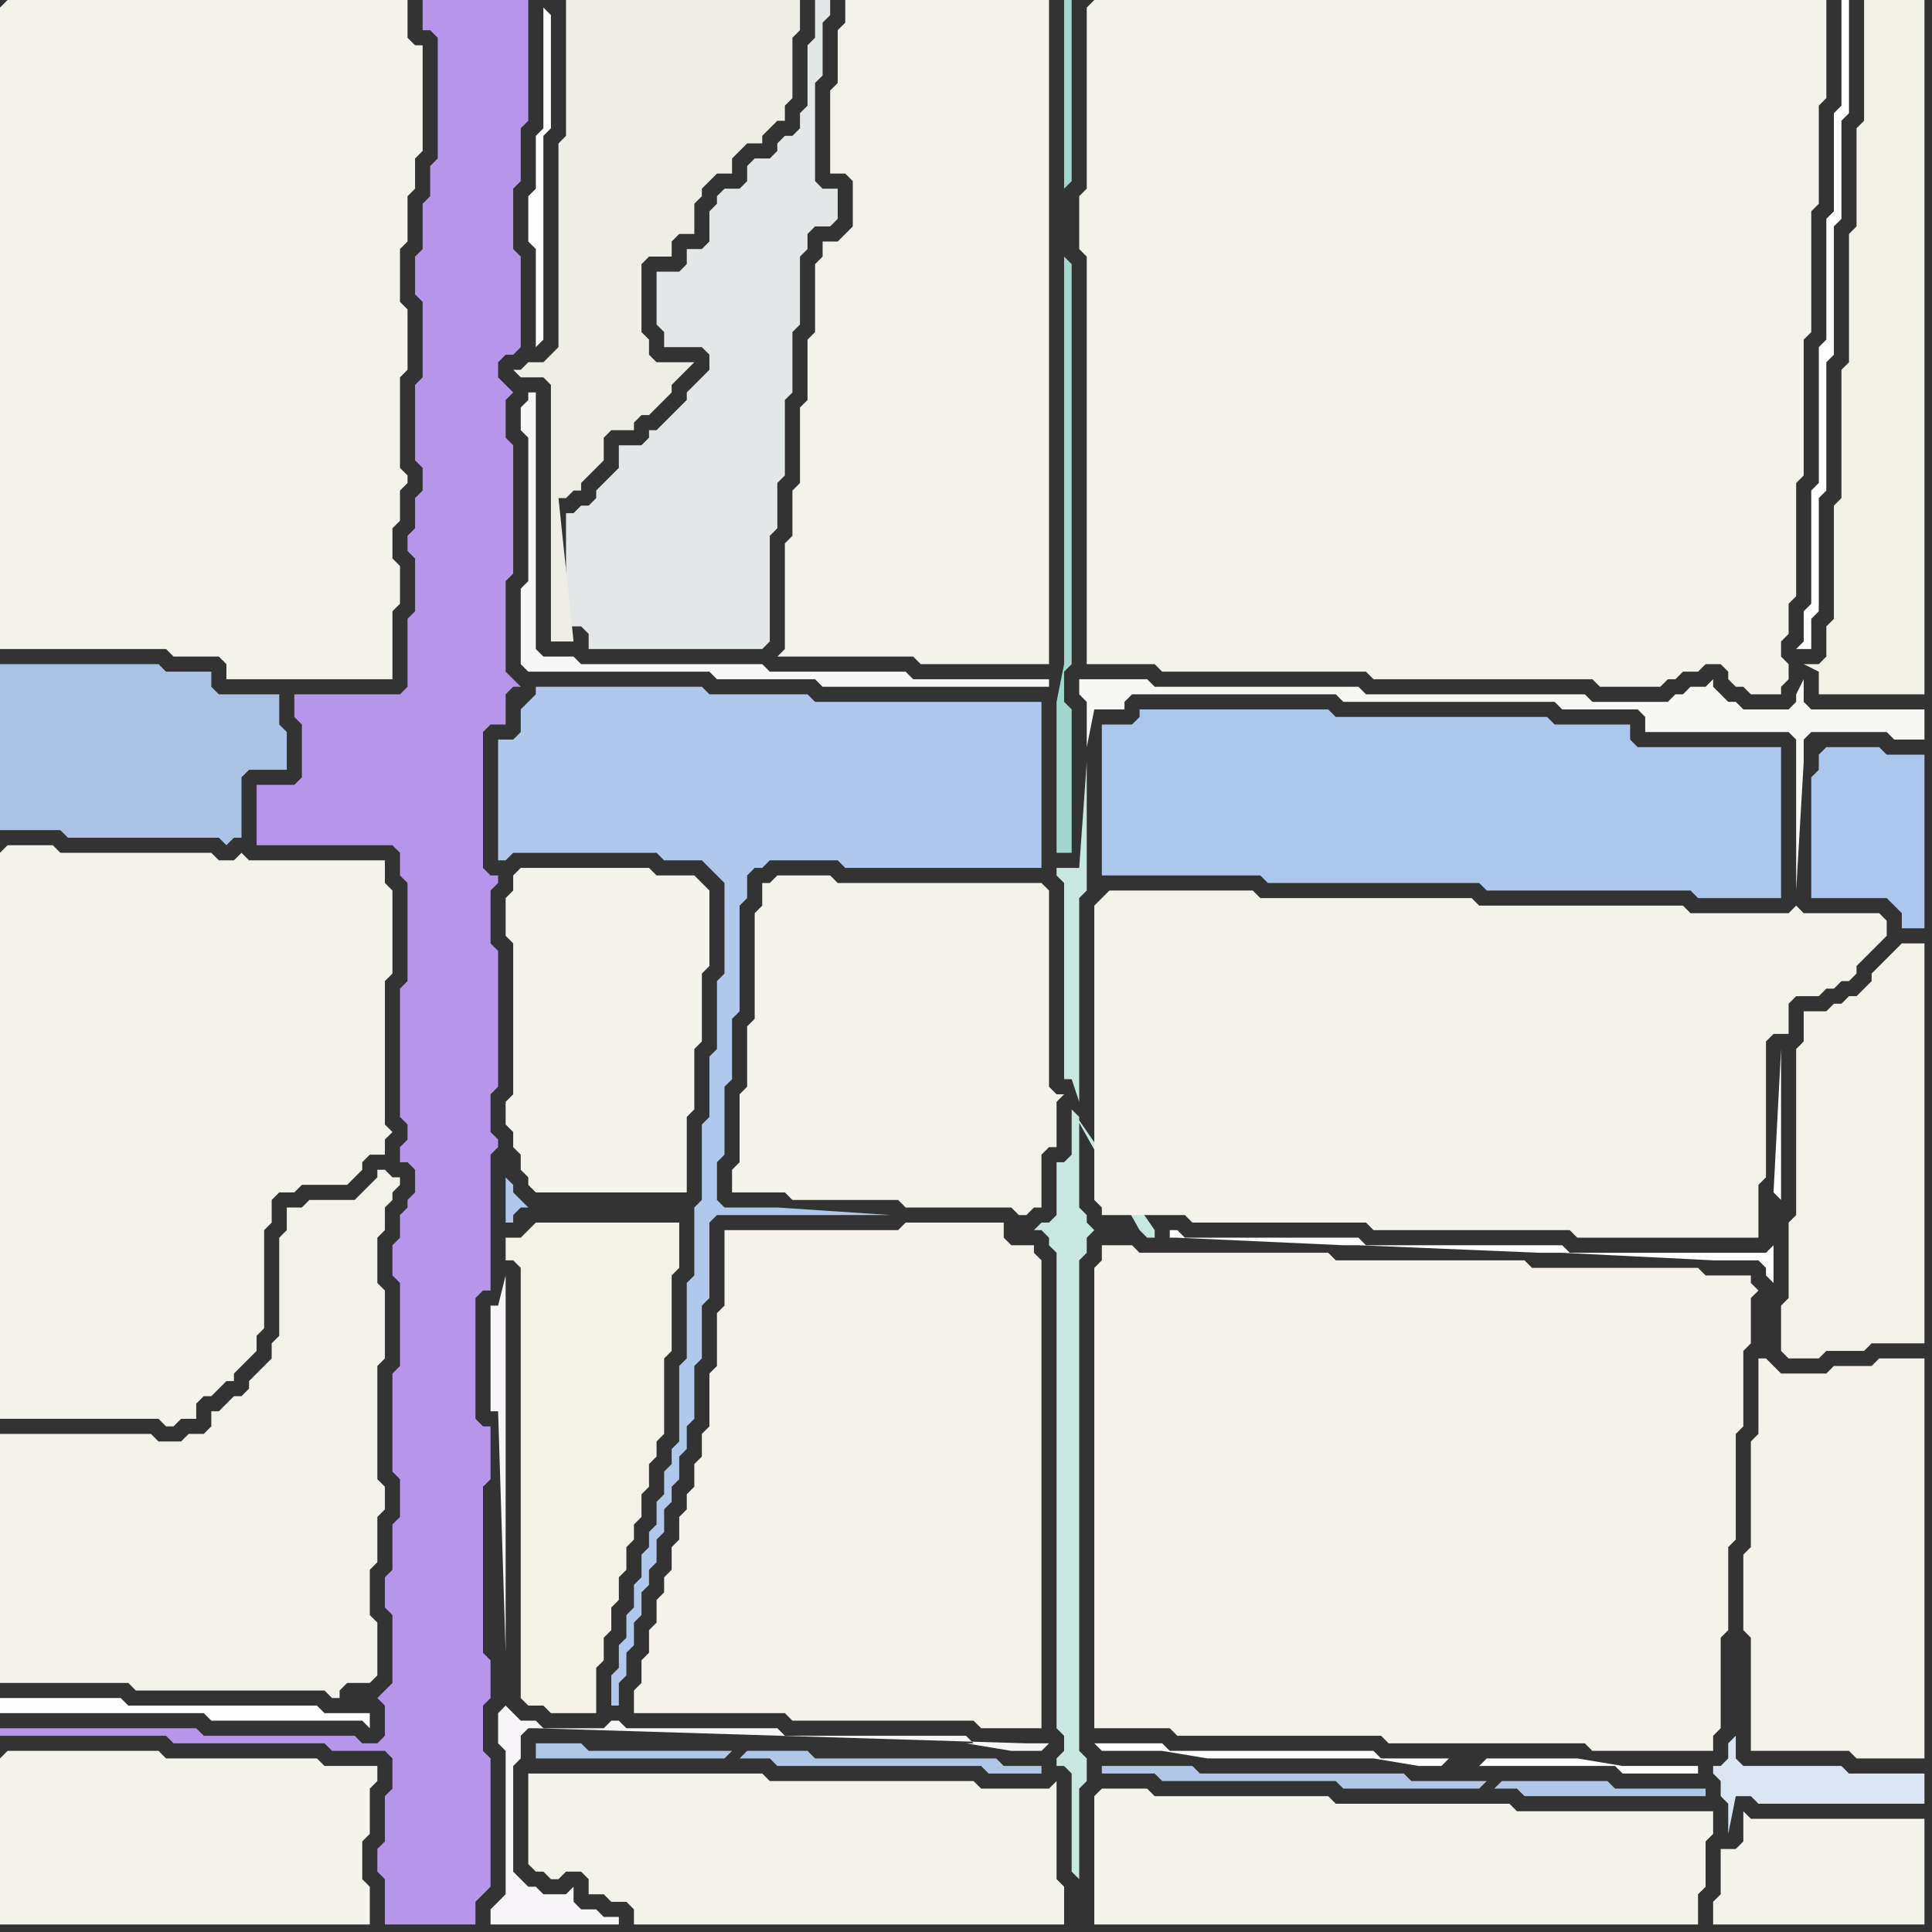 <svg width="256" height="256" xmlns="http://www.w3.org/2000/svg"><rect width="100%" height="100%" fill="#333333" stroke="none"/><script> 
var tempColor;
function hoverPath(evt){
obj = evt.target;
tempColor = obj.getAttribute("fill");
obj.setAttribute("fill","red");
//alert(tempColor);
//obj.setAttribute("stroke","red");}
function recoverPath(evt){
obj = evt.target;
obj.setAttribute("fill", tempColor);
//obj.setAttribute("stroke", tempColor);
}</script><path onmouseover="hoverPath(evt)" onmouseout="recoverPath(evt)" fill="rgb(243,242,234)" d="M  0,192l 0,31 17,0 1,1 25,0 1,1 1,0 0,-1 1,-1 3,0 1,-1 0,-7 -1,-1 0,-6 1,-1 0,-6 1,-1 0,-3 -1,-1 0,-15 1,-1 0,-9 -1,-1 0,-6 1,-1 0,-3 1,-1 0,-1 1,-1 0,-1 -1,0 -1,-1 -1,0 0,1 -3,3 -6,0 -1,1 -2,0 0,3 -1,1 0,13 -1,1 0,2 -1,1 -1,1 -1,1 0,1 -1,1 -1,0 -1,1 -1,1 -1,0 0,2 -1,1 -2,0 -1,1 -3,0 -1,-1 -20,0Z"/>
<path onmouseover="hoverPath(evt)" onmouseout="recoverPath(evt)" fill="rgb(170,195,228)" d="M  29,92l 0,0 -1,-1 0,-2 -6,0 -1,-1 -21,0 0,22 8,0 1,1 20,0 1,1 1,-1 1,0 0,-8 1,-1 5,0 0,-5 -1,-1 0,-4Z"/>
<path onmouseover="hoverPath(evt)" onmouseout="recoverPath(evt)" fill="rgb(175,200,236)" d="M  69,94l 0,3 -1,1 -2,0 0,16 1,0 1,-1 19,0 1,1 5,0 1,1 1,1 1,1 0,12 -1,1 0,9 -1,1 0,8 -1,1 0,10 -1,1 0,9 -1,1 0,10 -1,1 0,10 -1,1 0,2 -1,1 0,3 -1,1 0,3 -1,1 0,2 -1,1 0,3 -1,1 0,3 -1,1 0,3 -1,1 0,3 -1,1 0,4 1,0 0,-3 1,-1 0,-3 1,-1 0,-3 1,-1 0,-3 1,-1 0,-2 1,-1 0,-3 1,-1 0,-3 1,-1 0,-2 1,-1 0,-3 1,-1 0,-3 1,-1 0,-7 1,-1 0,-7 1,-1 0,-10 1,-1 23,0 -15,-1 -7,0 -1,-1 0,-5 1,-1 0,-9 1,-1 0,-8 1,-1 0,-14 1,-1 0,-3 1,-1 1,0 1,-1 9,0 1,1 26,0 0,-22 -30,0 -1,-1 -13,0 -1,-1 -22,0 0,1 -1,1 -1,1 22,66 -21,0 -1,-1 -1,-1 0,-1 -1,-1 0,6 1,0 0,-1 1,-1 22,0 -22,-66Z"/>
<path onmouseover="hoverPath(evt)" onmouseout="recoverPath(evt)" fill="rgb(244,243,236)" d="M  68,116l 0,2 -1,1 0,5 1,1 0,20 -1,1 0,3 1,1 0,2 1,1 0,2 1,1 0,1 1,1 20,0 0,-10 1,-1 0,-8 1,-1 0,-9 1,-1 0,-10 -1,-1 0,0 -1,-1 -5,0 -1,-1 -17,0 -1,1Z"/>
<path onmouseover="hoverPath(evt)" onmouseout="recoverPath(evt)" fill="rgb(248,247,248)" d="M  69,78l 0,10 1,1 24,0 1,1 13,0 1,1 30,0 0,-1 -18,0 -1,-1 -18,0 -1,-1 -24,0 -1,-1 -4,0 -1,-1 0,-34 -1,0 0,1 -1,1 0,3 1,1 0,19 -1,1Z"/>
<path onmouseover="hoverPath(evt)" onmouseout="recoverPath(evt)" fill="rgb(243,241,232)" d="M  70,163l 0,0 -1,1 -2,0 0,3 1,0 1,1 0,57 1,1 2,0 1,1 6,0 0,-6 1,-1 0,-3 1,-1 0,-3 1,-1 0,-3 1,-1 0,-3 1,-1 0,-2 1,-1 0,-3 1,-1 0,-3 1,-1 0,-2 1,-1 0,-10 1,-1 0,-10 1,-1 0,-6 -19,0 -1,1Z"/>
<path onmouseover="hoverPath(evt)" onmouseout="recoverPath(evt)" fill="rgb(244,243,235)" d="M  72,235l -2,0 0,12 1,1 1,0 1,1 1,0 1,-1 2,0 1,1 0,2 2,0 1,1 2,0 1,1 0,2 57,0 0,-5 -1,-1 0,-13 -1,1 -9,0 -1,-1 -27,0 -1,-1Z"/>
<path onmouseover="hoverPath(evt)" onmouseout="recoverPath(evt)" fill="rgb(228,231,231)" d="M  76,68l -1,0 0,15 2,0 1,1 0,2 23,0 1,-1 0,-14 1,-1 0,-6 1,-1 0,-10 1,-1 0,-8 1,-1 0,-9 1,-1 0,-2 1,-1 2,0 1,-1 0,-4 -2,0 -1,-1 0,-13 1,-1 0,-7 1,-1 0,-2 -2,0 0,5 -1,1 0,8 -1,1 0,2 -1,1 -1,0 -1,1 0,1 -1,1 -2,0 -1,1 0,2 -1,1 -2,0 -1,1 0,1 -1,1 0,4 -1,1 -2,0 0,2 -1,1 -3,0 0,7 1,1 0,2 5,0 1,1 0,2 -1,1 -1,1 -1,1 0,1 -1,1 -1,1 -1,1 -1,1 -1,0 0,1 -1,1 -3,0 0,3 -1,1 -1,1 -1,1 0,1 -1,1 -1,0 -1,1Z"/>
<path onmouseover="hoverPath(evt)" onmouseout="recoverPath(evt)" fill="rgb(161,215,204)" d="M  140,96l 0,17 2,0 0,-19 -1,-1 0,-4 1,-1 0,-53 -1,-1 0,-9 1,-1 0,-24 -1,0 0,88 -1,5Z"/>
<path onmouseover="hoverPath(evt)" onmouseout="recoverPath(evt)" fill="rgb(172,199,236)" d="M  146,96l 0,20 21,0 1,1 28,0 1,1 27,0 1,1 11,0 0,-20 -19,0 -1,-1 0,-2 -10,0 -1,-1 -28,0 -1,-1 -25,0 0,1 -1,1Z"/>
<path onmouseover="hoverPath(evt)" onmouseout="recoverPath(evt)" fill="rgb(244,242,235)" d="M  145,168l 0,61 10,0 1,1 27,0 1,1 26,0 1,1 16,0 0,-2 1,-1 0,-12 1,-1 0,-11 1,-1 0,-14 1,-1 0,-10 1,-1 0,-6 1,-1 -1,-1 0,-1 -6,0 -1,-1 -22,0 -1,-1 -25,0 -1,-1 -25,0 -1,-1 -4,0 0,2 -1,1Z"/>
<path onmouseover="hoverPath(evt)" onmouseout="recoverPath(evt)" fill="rgb(244,243,236)" d="M  146,237l 0,0 -1,1 0,17 80,0 0,-4 1,-1 0,-6 1,-1 0,-3 -26,0 -1,-1 -23,0 -1,-1 -23,0 -1,-1Z"/>
<path onmouseover="hoverPath(evt)" onmouseout="recoverPath(evt)" fill="rgb(244,242,235)" d="M  233,186l 0,4 -1,1 0,14 -1,1 0,10 1,1 0,15 13,0 1,1 9,0 0,-53 -6,0 -1,1 -5,0 -1,1 -6,0 -1,-1 -1,-1 -1,0Z"/>
<path onmouseover="hoverPath(evt)" onmouseout="recoverPath(evt)" fill="rgb(243,241,233)" d="M  239,136l 0,2 -1,1 0,22 -1,1 0,10 -1,1 0,6 1,1 4,0 1,-1 5,0 1,-1 7,0 0,-53 -3,0 -1,1 0,0 -1,1 -1,1 -1,1 0,1 -1,1 -1,1 -1,0 -1,1 -1,0 -1,1 -3,0Z"/>
<path onmouseover="hoverPath(evt)" onmouseout="recoverPath(evt)" fill="rgb(172,199,238)" d="M  241,100l 0,2 -1,1 0,16 10,0 1,1 1,1 0,2 3,0 0,-23 -5,0 -1,-1 -7,0 -1,1Z"/>
<path onmouseover="hoverPath(evt)" onmouseout="recoverPath(evt)" fill="rgb(243,242,235)" d="M  0,1l 0,85 22,0 1,1 6,0 1,1 0,2 22,0 0,-9 1,-1 0,-5 -1,-1 0,-4 1,-1 0,-4 1,-1 0,-1 -1,-1 0,-12 1,-1 0,-8 -1,-1 0,-7 1,-1 0,-6 1,-1 0,-4 1,-1 0,-14 -1,0 -1,-1 0,-5 -53,0 -1,1Z"/>
<path onmouseover="hoverPath(evt)" onmouseout="recoverPath(evt)" fill="rgb(243,242,235)" d="M  0,113l 0,75 21,0 1,1 1,0 1,-1 2,0 0,-2 1,-1 1,0 1,-1 1,-1 1,0 0,-1 1,-1 1,-1 1,-1 0,-2 1,-1 0,-13 1,-1 0,-3 1,-1 2,0 1,-1 6,0 1,-1 1,-1 0,-1 1,-1 2,0 0,-2 1,-1 -1,-1 0,-19 1,-1 0,-11 -1,-1 0,-3 -18,0 -1,-1 -1,1 -2,0 -1,-1 -20,0 -1,-1 -6,0 -1,1Z"/>
<path onmouseover="hoverPath(evt)" onmouseout="recoverPath(evt)" fill="rgb(253,253,253)" d="M  1,225l -1,0 0,2 27,0 1,1 20,0 1,1 0,-2 -6,0 -1,-1 -25,0 -1,-1Z"/>
<path onmouseover="hoverPath(evt)" onmouseout="recoverPath(evt)" fill="rgb(244,243,236)" d="M  0,233l 0,22 49,0 0,-5 -1,-1 0,-5 1,-1 0,-6 1,-1 0,-2 -7,0 -1,-1 -20,0 -1,-1 -20,0 -1,1Z"/>
<path onmouseover="hoverPath(evt)" onmouseout="recoverPath(evt)" fill="rgb(181,150,234)" d="M  56,63l 0,2 -1,1 0,4 -1,1 0,2 1,1 0,7 -1,1 0,9 -1,1 -14,0 0,3 1,1 0,7 -1,1 -5,0 0,8 18,0 1,1 0,3 1,1 0,13 -1,1 0,17 1,1 0,2 -1,1 0,2 1,0 1,1 0,3 -1,1 0,1 -1,1 0,3 -1,1 0,4 1,1 0,11 -1,1 0,13 1,1 0,5 -1,1 0,6 -1,1 0,4 1,1 0,9 -1,1 -1,1 0,0 1,1 0,4 -1,1 -2,0 -1,-1 -20,0 -1,-1 -26,0 0,1 22,0 1,1 20,0 1,1 7,0 1,1 0,4 -1,1 0,6 -1,1 0,3 1,1 0,6 12,0 0,-3 1,-1 1,-1 0,-17 -1,-1 0,-6 1,-1 0,-5 -1,-1 0,-22 1,-1 0,-7 -1,0 -1,-1 0,-16 1,-1 1,0 0,-18 1,-1 0,-1 -1,-1 0,-5 1,-1 0,-18 -1,-1 0,-7 1,-1 0,-1 -1,0 -1,-1 0,-18 1,-1 2,0 0,-4 1,-1 1,0 -1,-1 0,0 -1,-1 0,-12 1,-1 0,-17 -1,-1 0,-5 1,-1 -1,-1 -1,-1 0,-2 1,-1 1,0 1,-1 0,-12 -1,-1 0,-8 1,-1 0,-7 1,-1 0,-16 -14,0 0,4 1,0 1,1 0,16 -1,1 0,4 -1,1 0,6 -1,1 0,5 1,1 0,10 -1,1 0,10 1,1Z"/>
<path onmouseover="hoverPath(evt)" onmouseout="recoverPath(evt)" fill="rgb(253,253,253)" d="M  72,1l 0,16 -1,1 0,7 -1,1 0,6 1,1 0,13 1,-1 0,-27 1,-1 0,-15 -1,-1 1,-1Z"/>
<path onmouseover="hoverPath(evt)" onmouseout="recoverPath(evt)" fill="rgb(239,238,230)" d="M  76,0l -1,0 0,18 -1,1 0,27 -1,1 -1,1 -2,0 -1,1 -1,0 1,1 3,0 1,1 0,34 3,0 -2,-19 1,0 1,-1 1,0 0,-1 1,-1 1,-1 1,-1 0,-3 1,-1 3,0 0,-1 1,-1 1,0 3,-3 0,-1 3,-3 -5,0 -1,-1 0,-2 -1,-1 0,-9 1,-1 3,0 0,-2 1,-1 2,0 0,-4 1,-1 0,-1 1,-1 1,-1 2,0 0,-2 1,-1 1,-1 2,0 0,-1 1,-1 1,-1 1,0 0,-2 1,-1 0,-8 1,-1 0,-4Z"/>
<path onmouseover="hoverPath(evt)" onmouseout="recoverPath(evt)" fill="rgb(244,242,234)" d="M  96,165l 0,8 -1,1 0,7 -1,1 0,7 -1,1 0,3 -1,1 0,3 -1,1 0,2 -1,1 0,3 -1,1 0,3 -1,1 0,2 -1,1 0,3 -1,1 0,3 -1,1 0,3 -1,1 0,3 20,0 1,1 24,0 1,1 8,0 0,-62 -1,-1 0,-1 -3,0 -1,-1 0,-2 -13,0 -1,1 -23,0Z"/>
<path onmouseover="hoverPath(evt)" onmouseout="recoverPath(evt)" fill="rgb(176,199,231)" d="M  98,233l 4,0 1,1 27,0 1,1 7,0 0,-1 -5,0 -1,-1 -24,0 -1,-1 -8,0 -1,1 -1,-1 -19,0 -1,-1 -6,0 0,2 25,0 1,-1 1,1Z"/>
<path onmouseover="hoverPath(evt)" onmouseout="recoverPath(evt)" fill="rgb(244,243,235)" d="M  102,117l -1,0 0,3 -1,1 0,14 -1,1 0,8 -1,1 0,9 -1,1 0,3 7,0 1,1 14,0 1,1 14,0 1,1 1,0 1,-1 1,0 0,-7 1,-1 1,0 0,-6 1,-1 -1,0 -1,-1 0,-26 -1,-1 -27,0 -1,-1 -7,0 -1,1Z"/>
<path onmouseover="hoverPath(evt)" onmouseout="recoverPath(evt)" fill="rgb(242,241,234)" d="M  110,15l 0,8 2,0 1,1 0,6 -1,1 -1,1 -2,0 0,2 -1,1 0,9 -1,1 0,8 -1,1 0,10 -1,1 0,6 -1,1 0,14 -1,1 18,0 1,1 17,0 0,-88 -27,0 0,3 -1,1 0,7 -1,1Z"/>
<path onmouseover="hoverPath(evt)" onmouseout="recoverPath(evt)" fill="rgb(247,245,248)" d="M  136,231l -7,0 -1,-1 -24,0 -1,-1 -20,0 -1,-1 -1,0 -1,1 -8,0 -1,-1 -2,0 -1,-1 -1,-1 0,0 -1,1 0,4 1,1 0,19 -1,1 -1,1 0,2 17,0 0,-1 -2,0 -1,-1 -2,0 -1,-1 0,-2 -1,1 -3,0 -1,-1 -1,0 -1,-1 -1,-1 0,-14 1,-1 0,-3 1,-1 1,0 65,2 -57,-1 0,0 57,1 -8,0 6,1 4,0 1,-1 -3,0 -69,-12 0,-50 -1,4 -1,0 0,14 1,0 1,32 69,12 -70,-33Z"/>
<path onmouseover="hoverPath(evt)" onmouseout="recoverPath(evt)" fill="rgb(199,231,224)" d="M  142,147l 0,6 -1,1 -1,0 0,7 -1,1 -1,0 -1,1 1,0 1,1 0,1 1,1 0,63 1,1 0,2 -1,1 0,1 1,0 1,1 0,13 1,1 0,-12 1,-1 0,-3 -1,-1 0,-65 1,-1 0,-2 1,-1 0,0 -1,-1 0,-1 -1,-1 0,-12 -1,-1 1,-1 0,-27 1,-1 0,-17 -1,14 -3,0 0,1 1,1 0,26 1,0 1,3 -1,1 9,16 0,0 1,1 1,0 0,-1Z"/>
<path onmouseover="hoverPath(evt)" onmouseout="recoverPath(evt)" fill="rgb(244,243,235)" d="M  144,1l 0,24 -1,1 0,7 1,1 0,54 9,0 1,1 27,0 1,1 29,0 1,1 8,0 1,-1 1,0 1,-1 2,0 1,-1 2,0 1,1 0,1 1,1 1,0 1,1 4,0 0,-1 1,-1 0,-2 -1,-1 0,-2 1,-1 0,-4 1,-1 0,-15 1,-1 0,-18 1,-1 0,-16 1,-1 0,-13 1,-1 0,-13 -97,0 -1,1Z"/>
<path onmouseover="hoverPath(evt)" onmouseout="recoverPath(evt)" fill="rgb(247,247,243)" d="M  144,90l -1,0 0,2 1,1 0,6 1,-5 4,0 0,-1 1,-1 27,0 1,1 28,0 1,1 10,0 1,1 0,2 19,0 1,1 0,20 1,-17 0,-3 1,-1 10,0 1,1 4,0 0,-4 -15,0 -1,-1 0,-3 -1,2 0,1 -1,1 -6,0 -1,-1 -1,0 -1,-1 -1,-1 0,-1 -1,1 -2,0 -1,1 -1,0 -1,1 -10,0 -1,-1 -29,0 -1,-1 -27,0 -1,-1Z"/>
<path onmouseover="hoverPath(evt)" onmouseout="recoverPath(evt)" fill="rgb(244,243,235)" d="M  146,119l 0,0 -1,1 0,39 1,1 0,1 11,0 1,1 23,0 1,1 26,0 1,1 24,0 0,-7 1,-1 0,-18 1,-1 2,0 0,-4 1,-1 3,0 1,-1 1,0 1,-1 1,0 1,-1 0,-1 1,-1 2,-2 1,-1 0,-2 -1,-1 -10,0 -1,-1 -1,1 -13,0 -1,-1 -27,0 -1,-1 -28,0 -1,-1 -19,0 -1,1Z"/>
<path onmouseover="hoverPath(evt)" onmouseout="recoverPath(evt)" fill="rgb(253,253,252)" d="M  192,233l -9,0 -1,-1 -27,0 -1,-1 -9,0 1,1 8,0 6,1 22,0 6,1 3,0 1,-1 4,1 18,0 1,1 10,0 0,-1 -10,0 -6,-1 -12,0 -1,1 -4,-1Z"/>
<path onmouseover="hoverPath(evt)" onmouseout="recoverPath(evt)" fill="rgb(176,199,231)" d="M  198,237l 3,0 1,1 24,0 0,-1 -12,0 -1,-1 -14,0 -1,1 -1,-1 -10,0 -1,-1 -27,0 -1,-1 -12,0 0,1 7,0 1,1 23,0 1,1 18,0 1,-1 1,1Z"/>
<path onmouseover="hoverPath(evt)" onmouseout="recoverPath(evt)" fill="rgb(220,230,243)" d="M  230,230l 0,0 -1,1 0,2 -1,1 -1,0 0,1 1,1 0,2 1,1 0,4 1,-5 2,0 1,1 22,0 0,-4 -10,0 -1,-1 -13,0 -1,-1Z"/>
<path onmouseover="hoverPath(evt)" onmouseout="recoverPath(evt)" fill="rgb(244,243,235)" d="M  228,251l 0,0 -1,1 0,3 28,0 0,-14 -23,0 -1,-1 0,4 -1,1 -2,0Z"/>
<path onmouseover="hoverPath(evt)" onmouseout="recoverPath(evt)" fill="rgb(254,254,254)" d="M  235,165l -1,1 -26,0 -1,-1 -26,0 -1,-1 -23,0 -1,-1 -1,0 0,1 1,0 22,1 2,0 24,1 3,0 20,1 6,0 1,1 0,1 1,1 0,-5 1,-6 0,-20 -1,19 1,1 -1,6Z"/>
<path onmouseover="hoverPath(evt)" onmouseout="recoverPath(evt)" fill="rgb(254,254,254)" d="M  245,1l 0,-1 -1,0 0,14 -1,1 0,13 -1,1 0,16 -1,1 0,18 -1,1 0,15 -1,1 0,4 -1,1 2,0 0,-4 1,-1 0,-15 1,-1 0,-17 1,-1 0,-17 1,-1 0,-13 1,-1Z"/>
<path onmouseover="hoverPath(evt)" onmouseout="recoverPath(evt)" fill="rgb(242,241,231)" d="M  249,0l -2,0 0,16 -1,1 0,13 -1,1 0,17 -1,1 0,17 -1,1 0,15 -1,1 0,4 -1,1 -2,0 2,1 0,3 14,0 0,-92Z"/>
</svg>